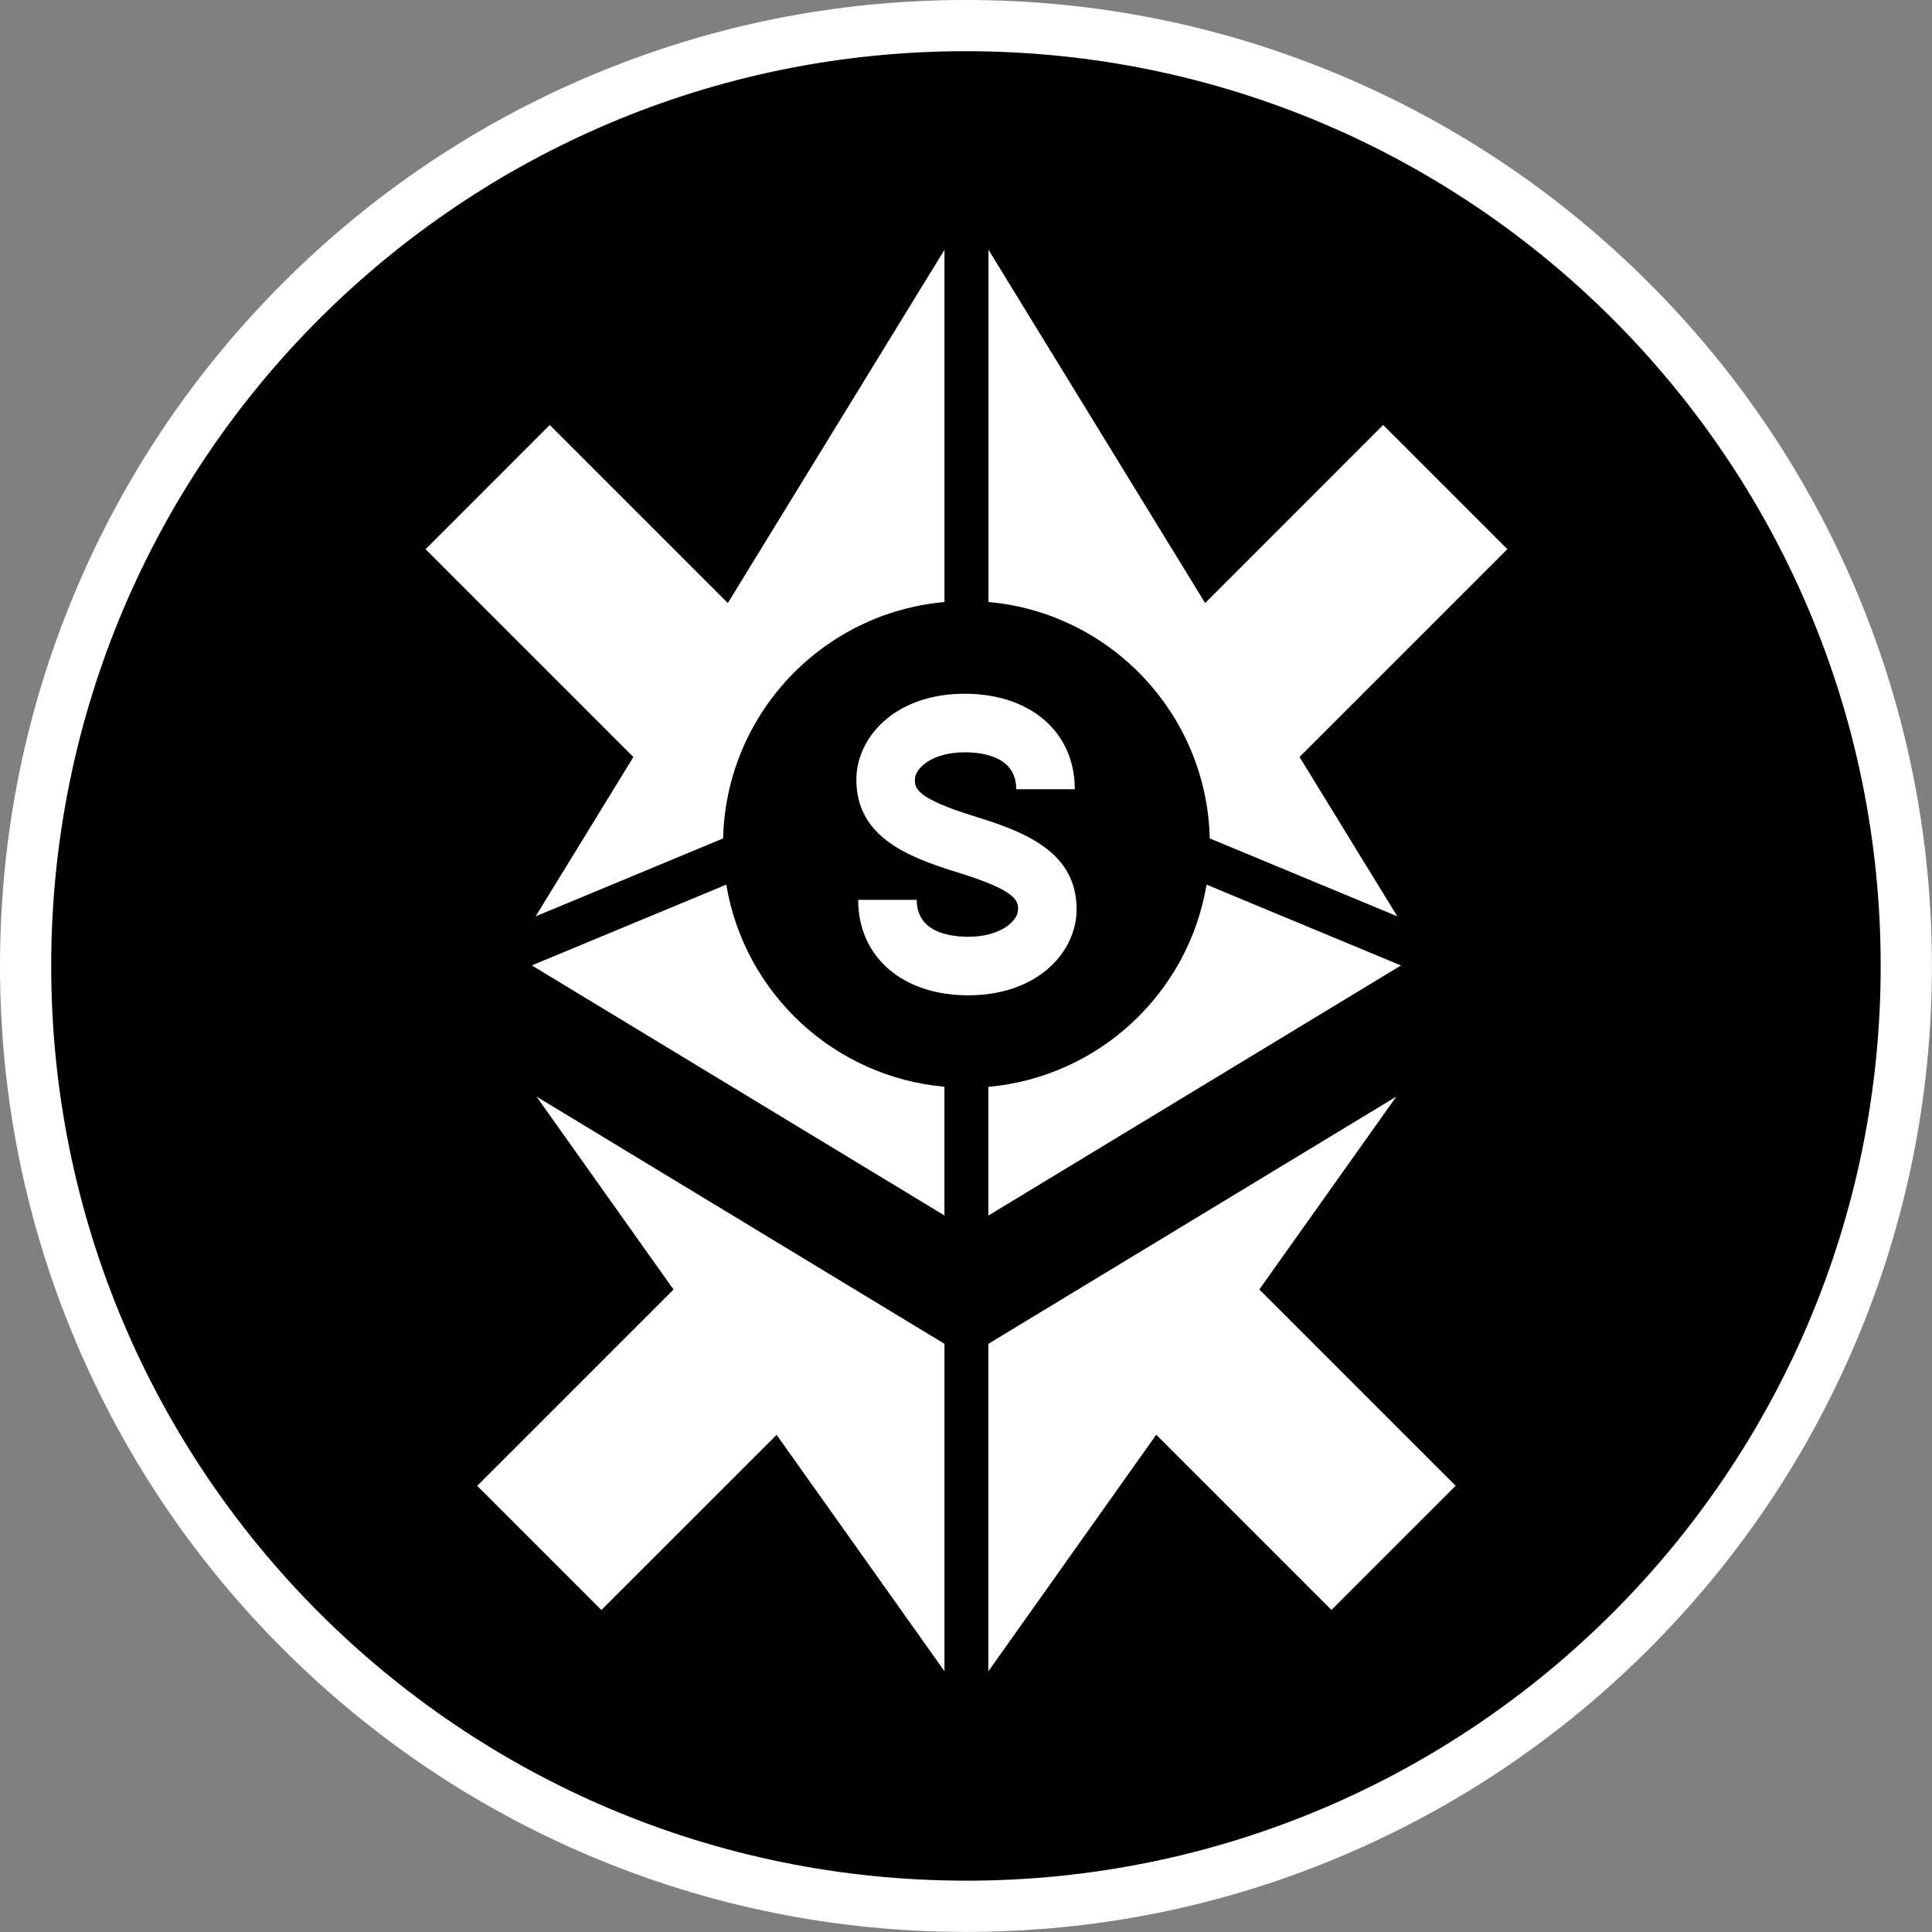 <svg xmlns="http://www.w3.org/2000/svg" fill="none" viewBox="0 0 36 36">
  <rect x="0" y="0" width="36" height="36" fill="#808080" stroke="none"/>
  <path fill="#fff" d="M17.999 35.998c-2.429 0-4.787-.476-7.006-1.415-2.144-.907-4.068-2.205-5.721-3.857-1.652-1.652-2.95-3.578-3.857-5.721C.476 22.786 0 20.428 0 17.999c0-2.429.476-4.787 1.415-7.006.907-2.144 2.205-4.068 3.857-5.721 1.653-1.652 3.577-2.95 5.721-3.857C13.213.476 15.57 0 17.999 0c2.429 0 4.787.476 7.006 1.415 2.144.907 4.068 2.205 5.721 3.857 1.652 1.652 2.95 3.577 3.857 5.721.939 2.22 1.415 4.577 1.415 7.006 0 2.429-.476 4.787-1.415 7.006-.907 2.144-2.205 4.068-3.857 5.721-1.652 1.652-3.578 2.95-5.721 3.857-2.22.94-4.577 1.415-7.006 1.415Z"/>
  <path fill="#000" d="M17.999 35.044c9.414 0 17.045-7.631 17.045-17.045 0-9.414-7.631-17.045-17.045-17.045C8.585.953.954 8.585.954 17.998c0 9.414 7.631 17.045 17.045 17.045Z"/>
  <path fill="#fff" d="M18.417 11.217c2.277.203 4.069 2.089 4.125 4.405l3.494 1.452-1.821-2.969 3.872-3.872-2.314-2.314-3.317 3.318-4.037-6.583v6.563h-.001Zm4.065 5.267c-.335 2.017-2.002 3.583-4.065 3.768V22.65l7.688-4.66-3.623-1.506Zm-8.949 0-3.623 1.505 7.688 4.659v-2.398c-2.064-.184-3.73-1.75-4.065-3.767Zm12.486 3.949-7.602 4.607v6.102l3.128-4.408 3.265 3.265 2.314-2.314-3.658-3.658 2.553-3.595Zm-8.42 4.607-7.602-4.607 2.553 3.595-3.658 3.658 2.314 2.314 3.265-3.264 3.128 4.405V25.041Zm-7.619-7.965 3.494-1.452c.056-2.316 1.848-4.202 4.125-4.405V4.654l-4.037 6.583-3.318-3.318-2.314 2.315 3.872 3.872-1.821 2.969Zm8.189-1.861c-1.121-.344-1.121-.535-1.121-.688 0-.213.323-.508.928-.508.358 0 .96.089.96.688h1.091c0-1.064-.824-1.779-2.051-1.779-1.312 0-2.019.824-2.019 1.599 0 1.059.93 1.435 1.885 1.73 1.121.344 1.128.537 1.128.691 0 .213-.323.508-.928.508-.359 0-.96-.089-.96-.688h-1.091c0 1.064.824 1.779 2.051 1.779 1.312 0 2.019-.824 2.019-1.599.001-1.06-.935-1.439-1.891-1.732Z"/>
</svg>
